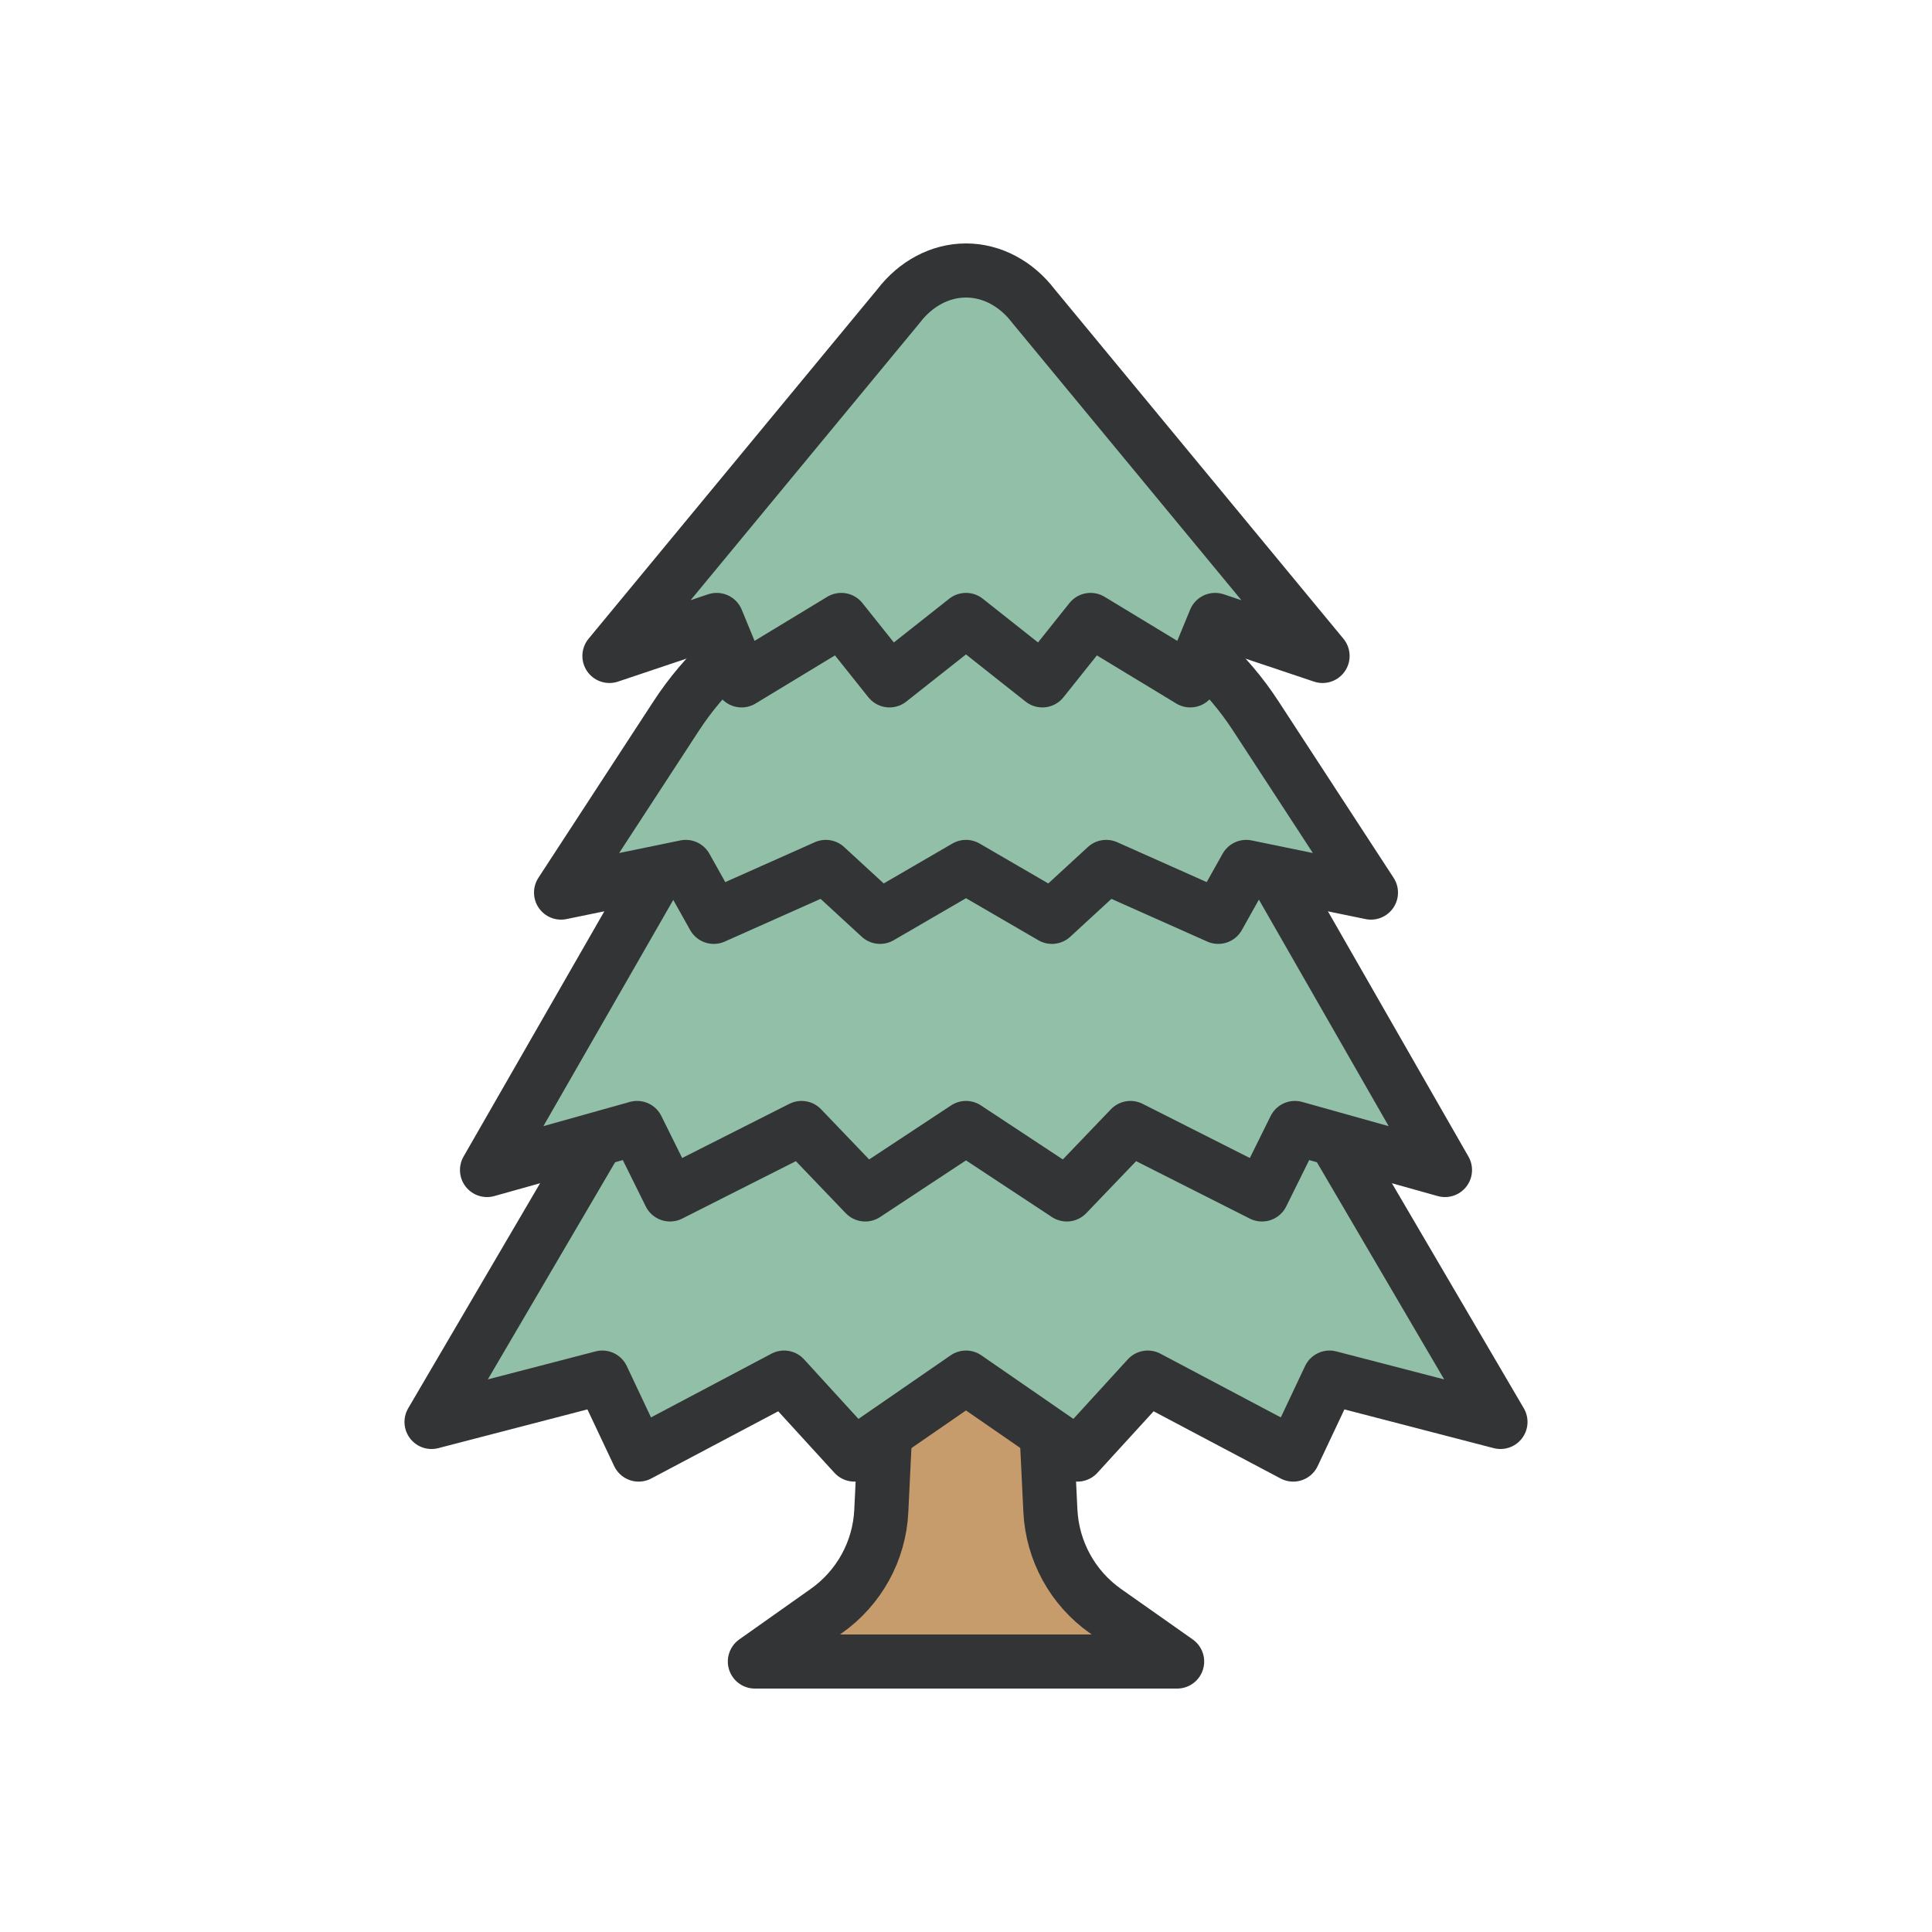 <?xml version="1.0" encoding="utf-8"?><svg xml:space="preserve" viewBox="0 0 100 100" y="0px" x="0px" xmlns:xlink="http://www.w3.org/1999/xlink" xmlns="http://www.w3.org/2000/svg" id="圖層_1" version="1.1" width="200px" height="200px" style="width:100%;height:100%;background-size:initial;background-repeat-y:initial;background-repeat-x:initial;background-position-y:initial;background-position-x:initial;background-origin:initial;background-image:initial;background-color:rgb(255, 255, 255);background-clip:initial;background-attachment:initial;animation-play-state:paused" ><g class="ldl-scale" style="transform-origin:50% 50%;transform:rotate(0deg) scale(0.8, 0.8);animation-play-state:paused" ><g style="animation-play-state:paused" ><path d="M67.39,63.88L53.62,75.13l-2.99-7.81l13.93-7.64c1.42-0.78,3.21-0.04,3.66,1.52v0C68.51,62.18,68.18,63.23,67.39,63.88z" stroke-miterlimit="10" stroke-linejoin="round" stroke-linecap="round" stroke-width="3.5" stroke="#333435" fill="#C69C6D" style="stroke:rgb(51, 52, 53);fill:rgb(198, 156, 109);animation-play-state:paused" ></path>
<path d="M32.61,63.88l13.78,11.26l2.99-7.81l-13.93-7.64c-1.42-0.78-3.21-0.04-3.66,1.52v0C31.49,62.18,31.82,63.23,32.61,63.88z" stroke-miterlimit="10" stroke-linejoin="round" stroke-linecap="round" stroke-width="3.5" stroke="#333435" fill="#C69C6D" style="stroke:rgb(51, 52, 53);fill:rgb(198, 156, 109);animation-play-state:paused" ></path>
<path d="M63.66,95l-4.63-3.26c-2.13-1.5-3.44-3.89-3.57-6.49l-0.22-4.55l-1.73-24.64h-7.04l-1.73,24.64l-0.22,4.55 c-0.12,2.6-1.44,4.99-3.57,6.49L36.34,95H63.66z" stroke-miterlimit="10" stroke-linejoin="round" stroke-linecap="round" stroke-width="3.5" stroke="#333435" fill="#C69C6D" style="stroke:rgb(51, 52, 53);fill:rgb(198, 156, 109);animation-play-state:paused" ></path></g>
<g style="animation-play-state:paused" ><path d="M84.58,79.5L72.6,59.06C68.94,52.83,62.26,49,55.03,49H44.97c-7.23,0-13.91,3.83-17.57,10.06L15.42,79.5l11.05-2.87l2.35,4.98 l9.41-4.98l4.55,4.98L50,76.63l7.21,4.98l4.55-4.98l9.41,4.98l2.35-4.98L84.58,79.5z" stroke-miterlimit="10" stroke-linejoin="round" stroke-linecap="round" stroke-width="3.5" stroke="#333435" fill="#92BFA8" style="stroke:rgb(51, 52, 53);fill:rgb(146, 191, 168);animation-play-state:paused" ></path>
<path d="M80.99,63.2L70.23,44.42c-3.17-5.53-9.05-8.94-15.42-8.94h-9.6c-6.37,0-12.26,3.41-15.42,8.94L19.01,63.2l9.71-2.72l2.13,4.3 l8.51-4.3l4.12,4.3l6.52-4.3l6.52,4.3l4.12-4.3l8.51,4.3l2.13-4.3L80.99,63.2z" stroke-miterlimit="10" stroke-linejoin="round" stroke-linecap="round" stroke-width="3.5" stroke="#333435" fill="#92BFA8" style="stroke:rgb(51, 52, 53);fill:rgb(146, 191, 168);animation-play-state:paused" ></path>
<path d="M76.2,45.25l-7.46-11.44c-3.66-5.62-9.92-9-16.62-9h-4.24c-6.71,0-12.96,3.39-16.62,9L23.8,45.25l8.07-1.66l1.81,3.23l7.25-3.23 l3.51,3.23L50,43.59l5.56,3.23l3.51-3.23l7.25,3.23l1.81-3.23L76.2,45.25z" stroke-miterlimit="10" stroke-linejoin="round" stroke-linecap="round" stroke-width="3.5" stroke="#333435" fill="#92BFA8" style="stroke:rgb(51, 52, 53);fill:rgb(146, 191, 168);animation-play-state:paused" ></path>
<path d="M73.07,29.94L54.37,7.31C53.25,5.84,51.66,5,50,5h0c-1.66,0-3.25,0.84-4.37,2.31l-18.7,22.63l6.94-2.33l1.61,3.91l6.45-3.91 l3.12,3.91L50,27.61l4.94,3.91l3.12-3.91l6.45,3.91l1.61-3.91L73.07,29.94z" stroke-miterlimit="10" stroke-linejoin="round" stroke-linecap="round" stroke-width="3.5" stroke="#333435" fill="#92BFA8" style="stroke:rgb(51, 52, 53);fill:rgb(146, 191, 168);animation-play-state:paused" ></path></g>
</g><!-- generated by https://loading.io/ --></svg>